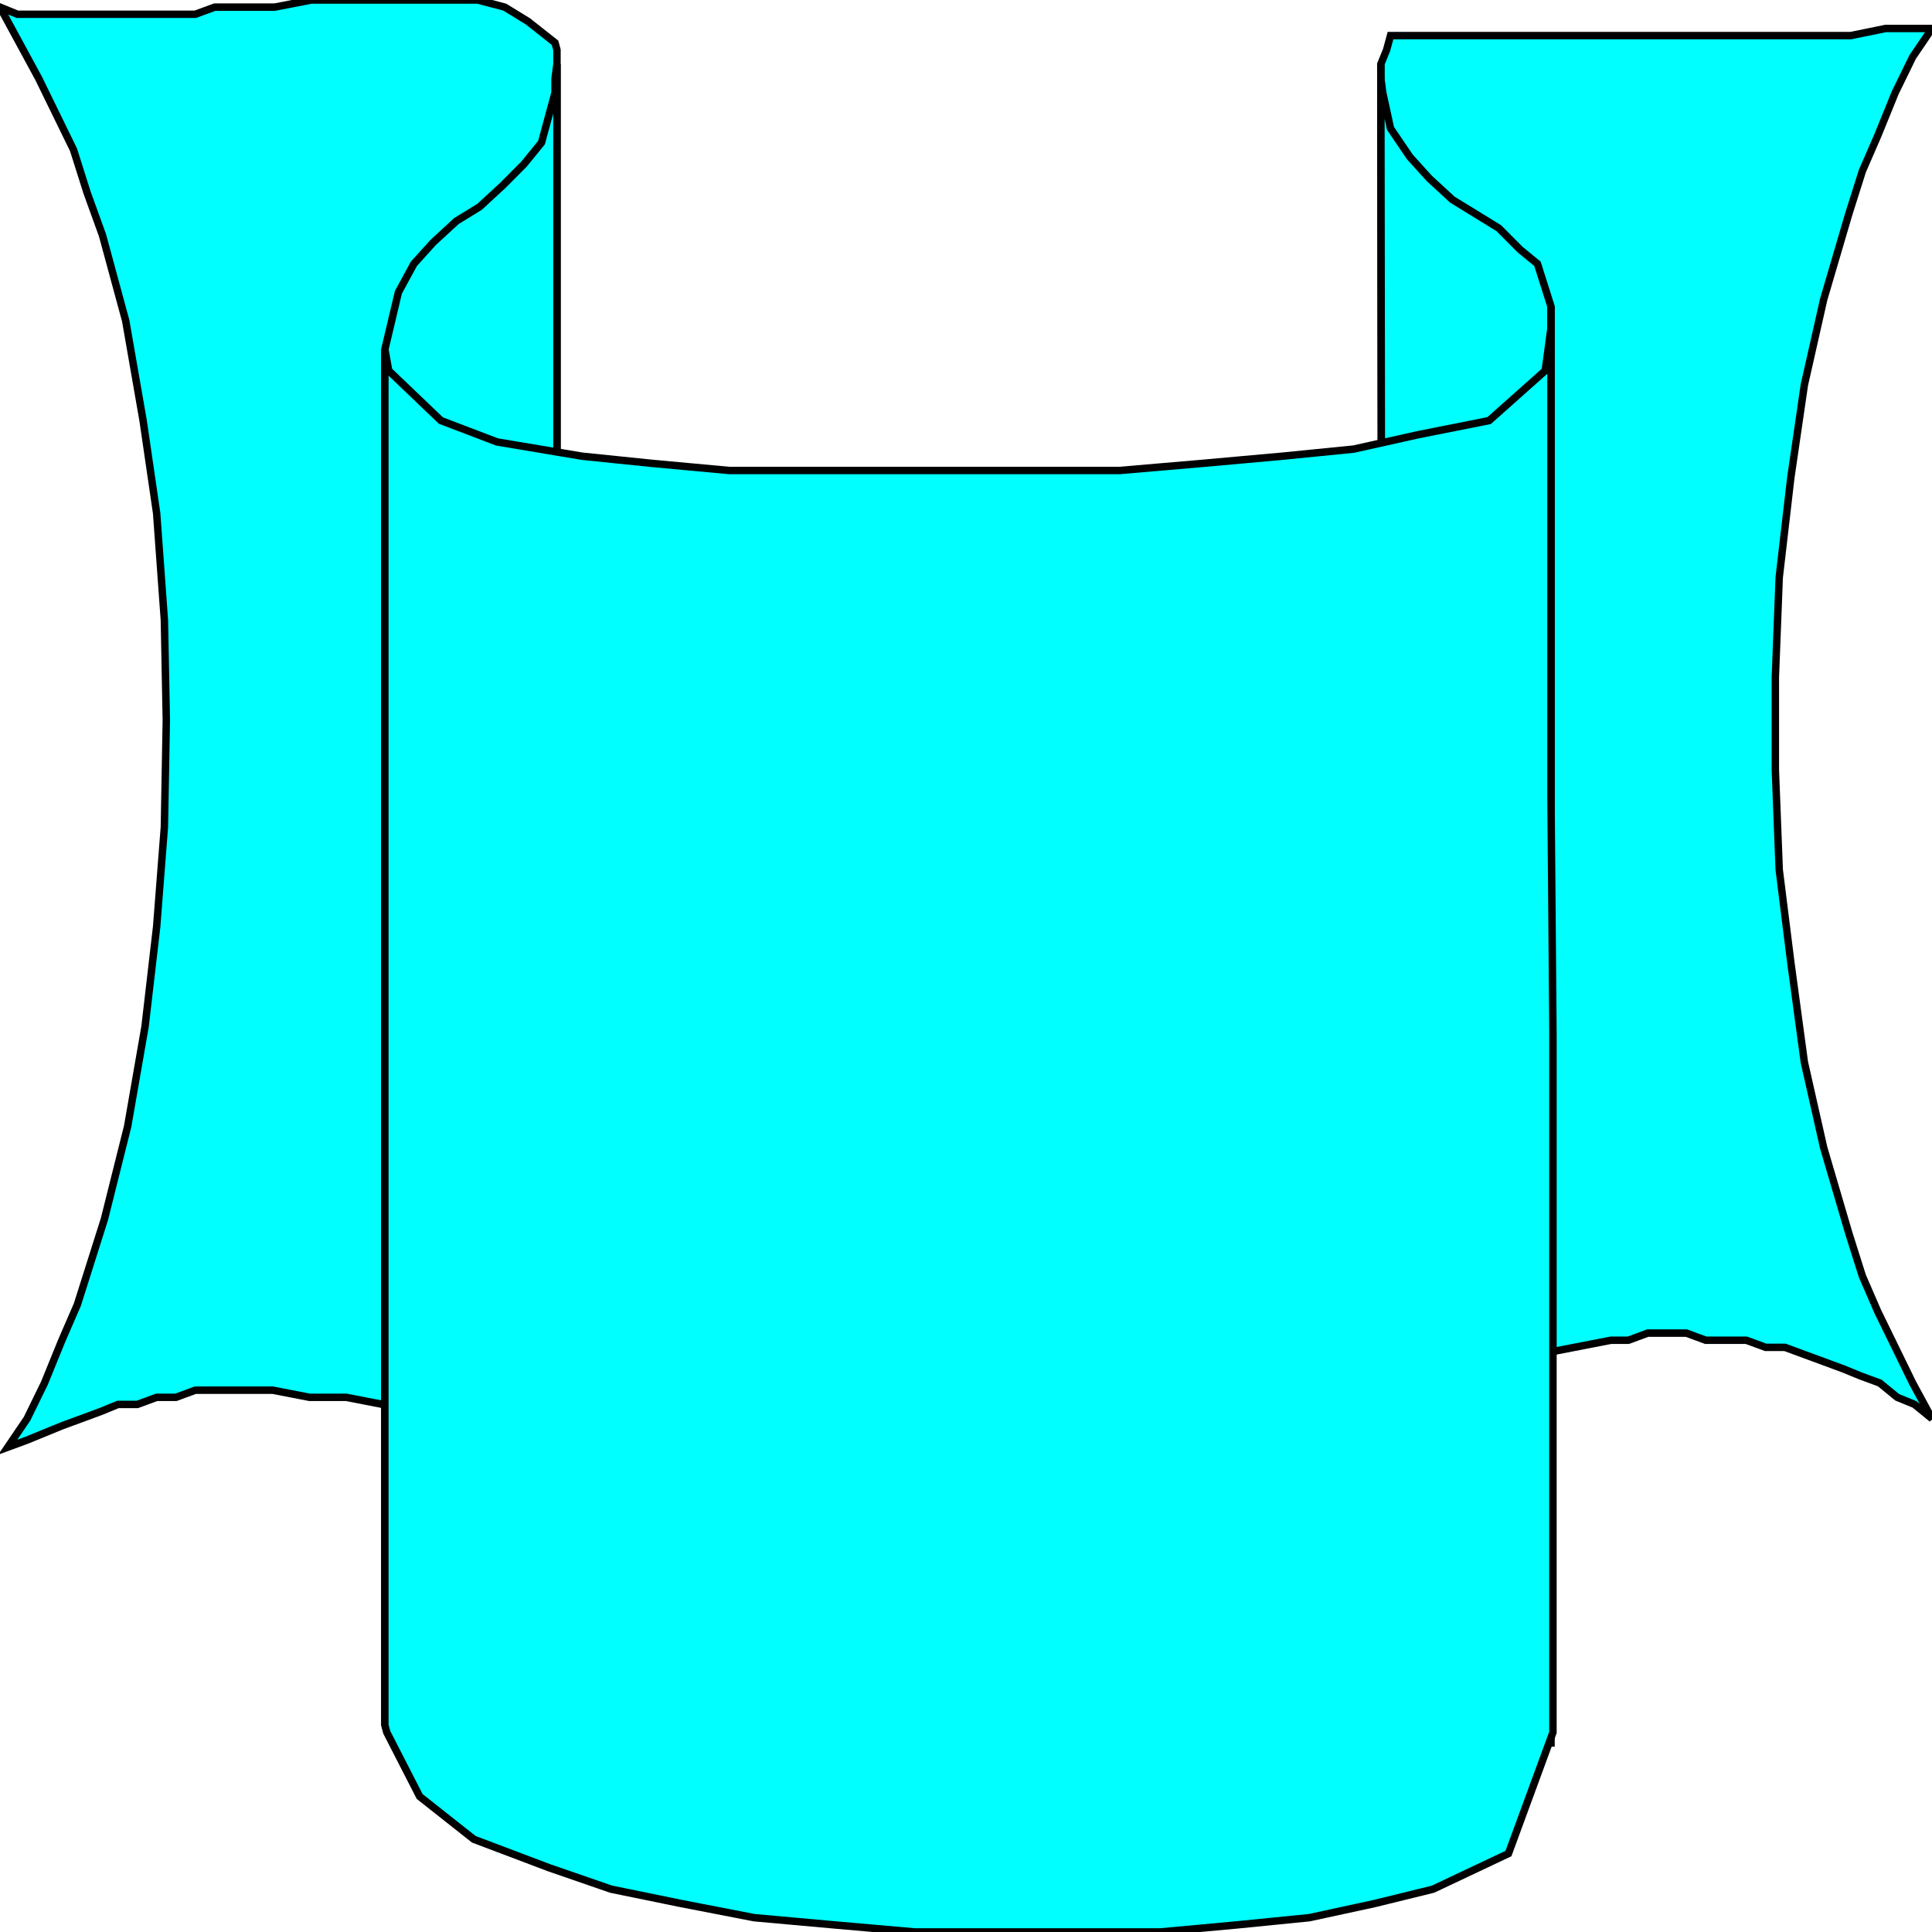 <svg width="150" height="150" viewBox="0 0 150 150" fill="none" xmlns="http://www.w3.org/2000/svg">
<g clip-path="url(#clip0_2109_209455)">
<path d="M107.357 114.019V112.359L108.709 110.145L110.36 109.038L112.312 107.93L114.414 106.823L116.817 105.716L119.369 105.163L122.222 104.609L125.075 104.056H126.426L127.928 103.502H130.931L132.432 104.056H134.084H135.585L137.087 104.609H138.588L140.09 105.163L141.591 105.716L143.093 106.27L144.444 106.823L145.946 107.377L147.297 108.484L148.648 109.038L150 110.145L148.498 107.377L147.147 104.609L145.796 101.842L144.594 99.074L143.543 95.753L141.591 89.111L140.09 82.469L139.039 74.72L138.138 67.525L137.838 59.776V52.58L138.138 44.831L139.039 37.082L140.09 29.886L141.591 23.244L143.543 16.602L144.594 13.281L145.796 10.514L147.147 7.192L148.498 4.425L150 2.211H148.799H146.396L143.694 2.764H140.841H139.489H137.988H133.333H131.832H125.675H124.174H118.468H115.916H112.462H110.36H107.958L107.657 3.871L107.207 4.978L107.357 114.019Z" fill="#00FFFF" stroke="black" stroke-width="0.577"/>
<path d="M107.357 114.025L108.408 117.9L110.06 120.114L111.561 121.774L113.363 123.435L115.015 124.542L116.666 126.202L118.168 128.416L119.369 130.63L120.42 133.951V135.612V132.844V23.804L119.369 20.483L118.018 19.375L116.366 17.715L114.564 16.608L112.763 15.501L110.961 13.841L109.459 12.18L107.958 9.966L107.357 7.198L107.207 6.091V4.984L107.357 114.025Z" fill="#00FFFF" stroke="black" stroke-width="0.577"/>
<path d="M43.243 4.982V4.428V3.875L43.093 3.321L40.991 1.661L39.189 0.554L37.087 0H34.835H33.634H32.432H29.73H27.027H25.676H24.174L21.321 0.554H19.82H18.318H16.667L15.165 1.107H13.664H12.162H10.511H9.009H7.508H6.006H4.354H2.853H1.351L0 0.554L1.502 3.321L3.003 6.089L4.354 8.856L5.706 11.624L6.757 14.945L7.958 18.266L9.76 24.908L11.111 32.657L12.162 39.852L12.763 48.155L12.913 55.904L12.763 64.207L12.162 71.956L11.261 79.705L9.91 87.454L8.108 94.649L7.057 97.971L6.006 101.292L4.805 104.059L3.453 107.38L2.102 110.148L0.601 112.362L2.102 111.808L3.453 111.255L4.805 110.701L6.306 110.148L7.808 109.594L9.159 109.041H10.661L12.162 108.487H13.664L15.165 107.934H16.667H18.168H21.171L24.024 108.487H26.877L29.73 109.041H32.282L34.685 109.594L37.087 110.148H39.189L40.991 110.701H42.643L42.943 111.808L43.243 112.915V4.982Z" fill="#00FFFF" stroke="black" stroke-width="0.577"/>
<path d="M43.243 112.918L42.342 117.346L40.691 119.56L39.039 120.114L37.237 121.221L35.435 121.774L33.634 123.435L32.132 125.095L30.931 127.309L30.03 132.291L29.88 133.951V27.125L30.931 22.697L32.132 20.483L33.634 18.822L35.435 17.162L37.237 16.055L39.039 14.394L40.691 12.733L42.042 11.073L43.093 7.198V6.091L43.243 4.984V112.918Z" fill="#00FFFF" stroke="black" stroke-width="0.577"/>
<path d="M120.42 26.564V61.989L120.571 80.254V110.697V114.572V117.893V134.498L117.117 143.908L111.261 146.675L106.757 147.782L101.652 148.889L96.096 149.443L90.09 149.996H86.937H83.784H77.478H71.021L64.715 149.443L58.559 148.889L52.853 147.782L47.447 146.675L42.643 145.015L36.787 142.801L32.583 139.48L30.03 134.498L29.88 133.944V131.177V27.118L30.18 28.778L34.234 32.653L38.589 34.313L45.195 35.42L50.601 35.974L56.607 36.528H63.063H69.82H80.03H86.937L93.393 35.974L99.55 35.42L105.105 34.867L110.06 33.76L115.616 32.653L119.97 28.778L120.42 25.457V23.797V26.564Z" fill="#00FFFF" stroke="black" stroke-width="0.577"/>
</g>
<defs>
<clipPath id="clip0_2109_209455">
<rect width="150" height="150" fill="white"/>
</clipPath>
</defs>
</svg>

